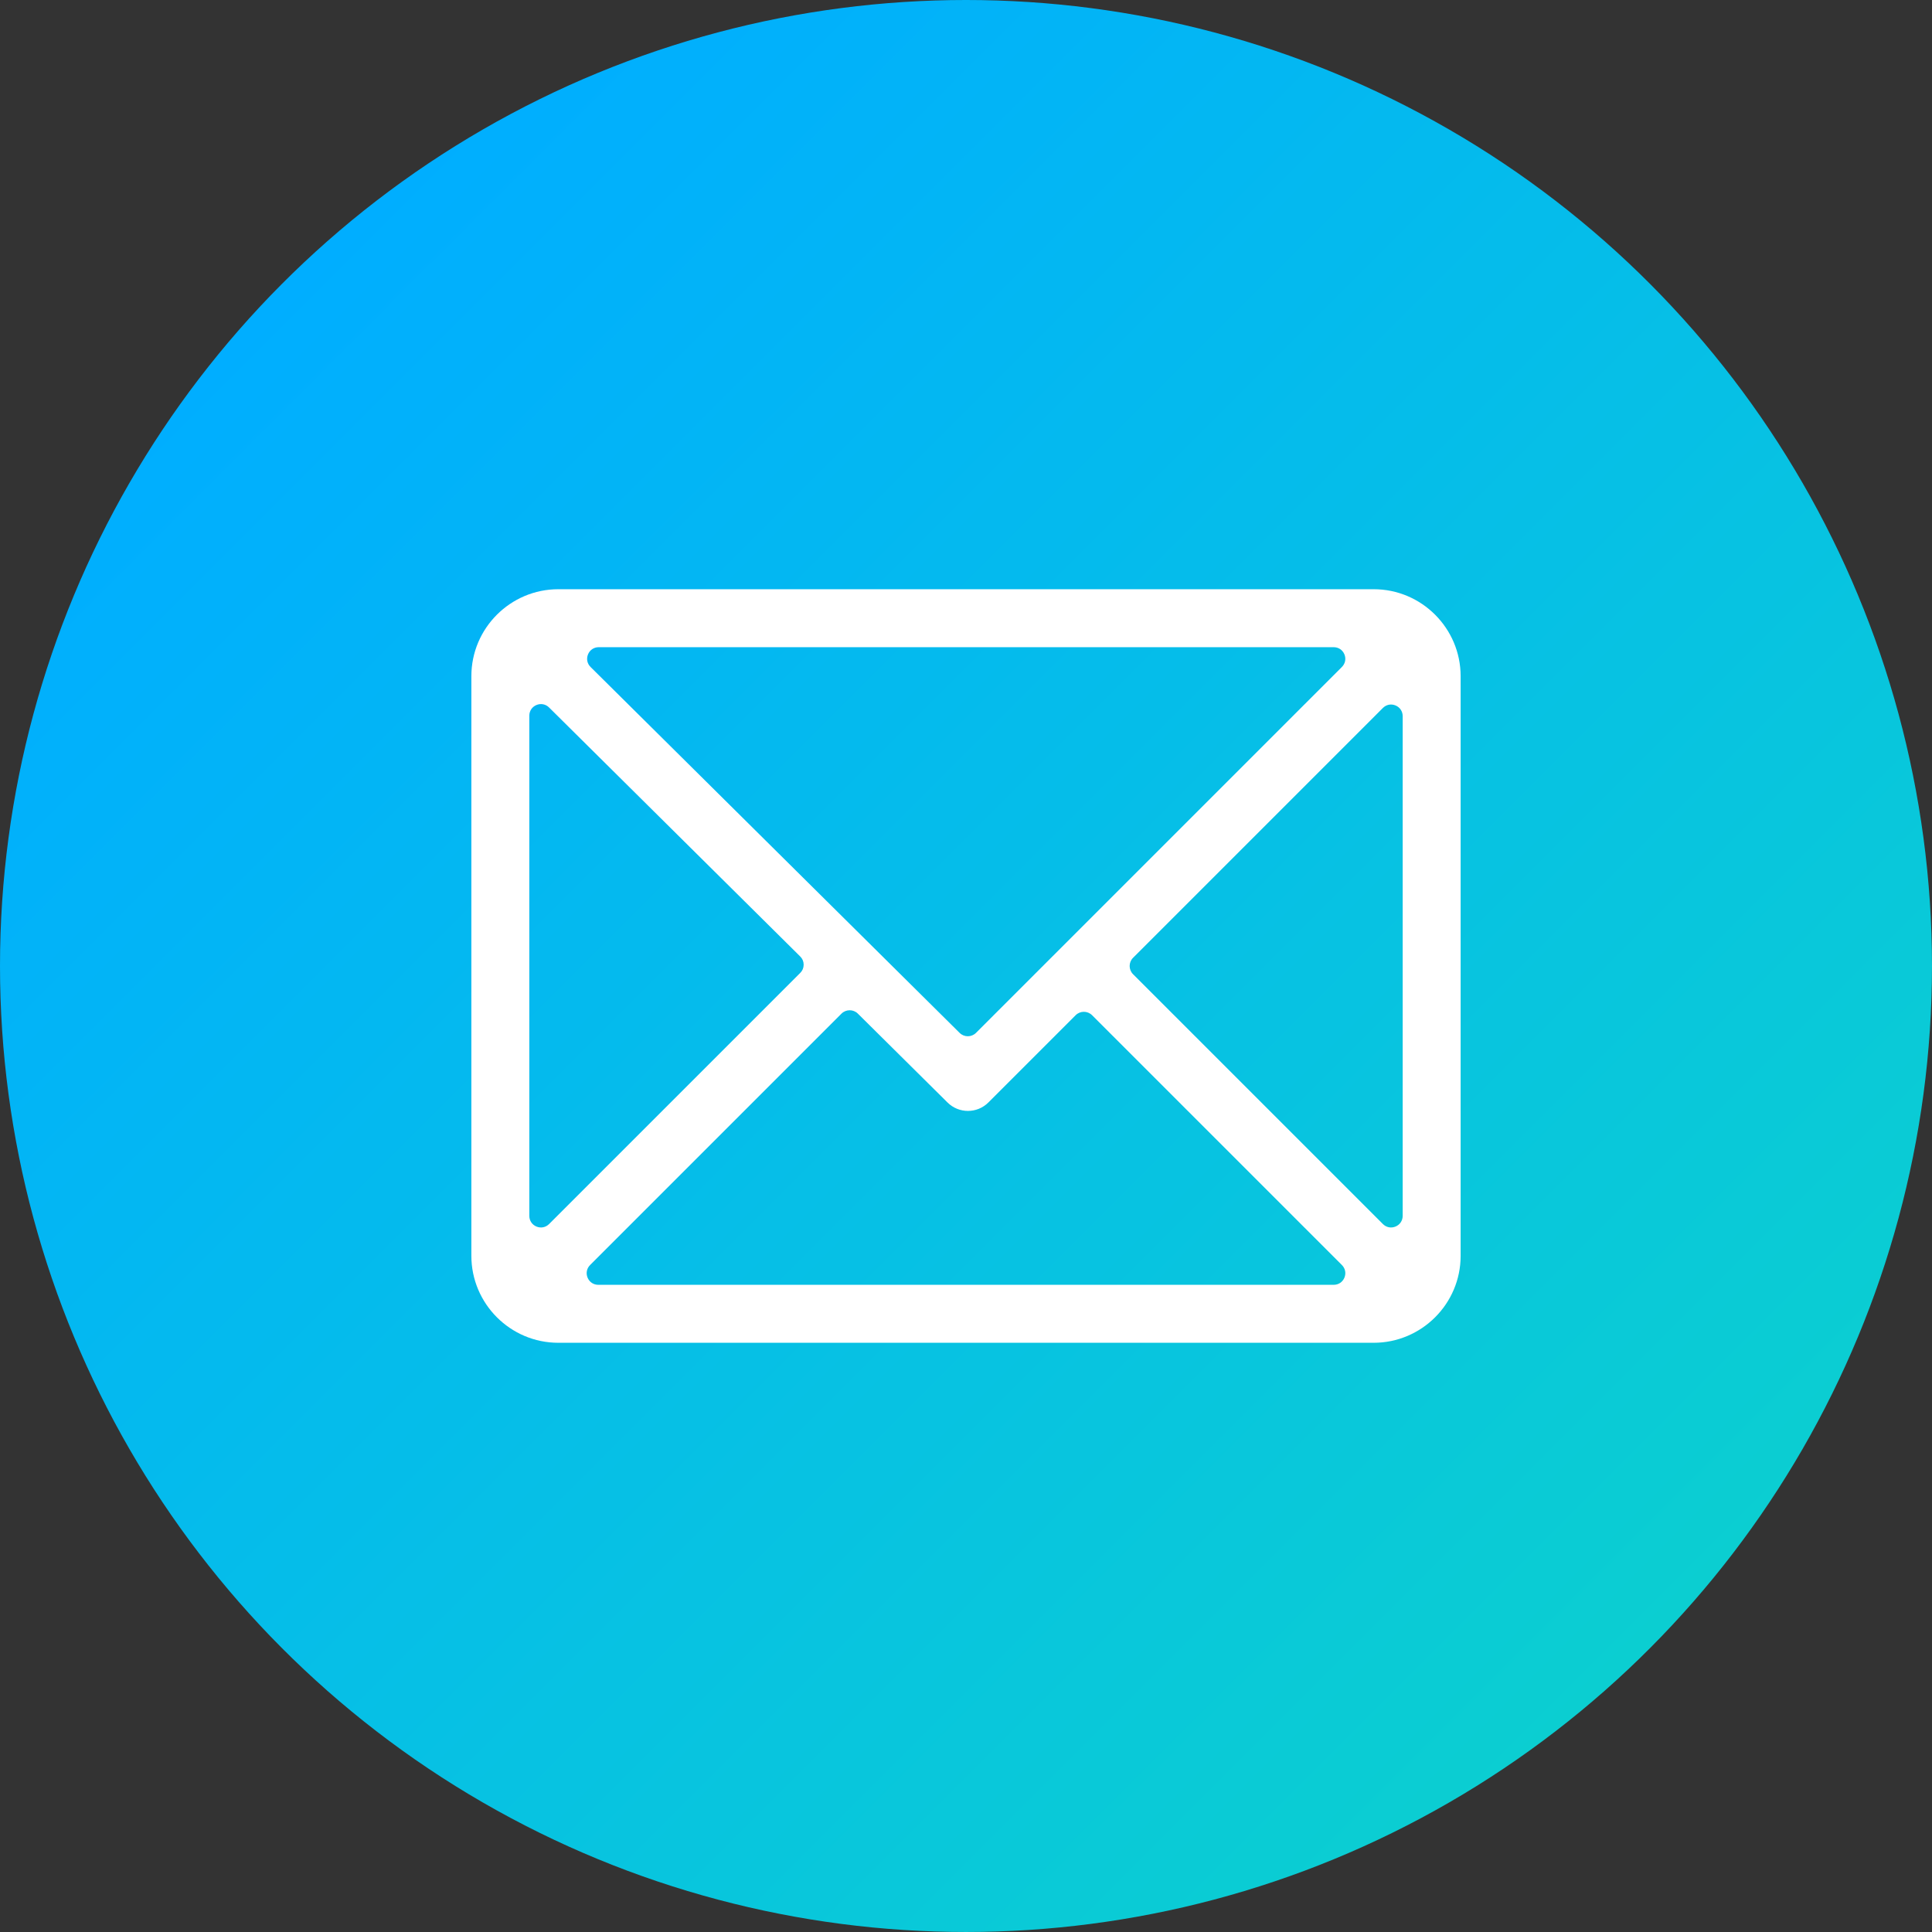 <?xml version="1.0" encoding="UTF-8"?>
<!DOCTYPE svg PUBLIC "-//W3C//DTD SVG 1.1//EN" "http://www.w3.org/Graphics/SVG/1.1/DTD/svg11.dtd">
<!-- Creator: CorelDRAW 2019 (64-Bit) -->
<svg xmlns="http://www.w3.org/2000/svg" xml:space="preserve" width="500px" height="500px" version="1.1" style="shape-rendering:geometricPrecision; text-rendering:geometricPrecision; image-rendering:optimizeQuality; fill-rule:evenodd; clip-rule:evenodd"
viewBox="0 0 2295.69 2295.69"
 xmlns:xlink="http://www.w3.org/1999/xlink">
 <rect x="0" y="0" width="2295.69" height="2295.69" fill="#333333" stroke="none"/>
 <defs>
  <style type="text/css">
   <![CDATA[
    .fil1 {fill:white}
    .fil0 {fill:url(#id0)}
   ]]>
  </style>
  <linearGradient id="id0" gradientUnits="userSpaceOnUse" x1="336.21" y1="336.21" x2="1959.48" y2="1959.48">
   <stop offset="0" style="stop-opacity:1; stop-color:#00AEFF"/>
   <stop offset="1" style="stop-opacity:1; stop-color:#0BCED1"/>
  </linearGradient>
 </defs>
 <g id="Слой_x0020_1">
  <g id="Mail">
   <circle id="_1._x0020_Mail" class="fil0" cx="1147.84" cy="1147.84" r="1147.84"/>
   <path id="_2._x0020_Mail" class="fil1" d="M1632.28 700.14l-968.87 0c-56.9,0 -103.31,46.37 -103.31,103.32l0 688.77c0,56.75 46.2,103.32 103.31,103.32l968.87 0c56.76,0 103.31,-46.21 103.31,-103.32l0 -688.77c0,-56.75 -46.2,-103.32 -103.31,-103.32zm-37.77 92.39l-434.78 434.78c-5.35,5.35 -14.06,5.37 -19.43,0.04l-438.54 -434.78c-4.05,-4.01 -5.21,-9.75 -3.04,-15.02 2.17,-5.27 7.03,-8.53 12.73,-8.53l873.32 0c5.69,0 10.54,3.25 12.72,8.5 2.18,5.26 1.04,10.98 -2.98,15.01zm-965.55 652.19l0 -594.29c0,-5.68 3.24,-10.52 8.48,-12.71 5.24,-2.18 10.96,-1.06 14.99,2.93l298.43 295.88c2.7,2.68 4.07,5.94 4.08,9.74 0,3.8 -1.35,7.08 -4.04,9.77l-298.44 298.42c-4.02,4.03 -9.75,5.17 -15,2.99 -5.26,-2.18 -8.5,-7.04 -8.5,-12.73zm72.21 58.45l298.72 -298.72c5.35,-5.35 14.06,-5.37 19.43,-0.05l106.58 105.65c13.46,13.36 35.19,13.31 48.59,-0.09l103.67 -103.67c5.36,-5.36 14.11,-5.36 19.47,0l296.89 296.88c4.01,4.02 5.15,9.75 2.98,15 -2.18,5.26 -7.04,8.5 -12.72,8.5l-873.87 0c-5.69,0 -10.54,-3.24 -12.72,-8.5 -2.17,-5.25 -1.04,-10.98 2.98,-15zm942.05 -48.71l-296.89 -296.88c-5.36,-5.37 -5.36,-14.11 0,-19.47l296.89 -296.89c4.03,-4.02 9.75,-5.16 15.01,-2.98 5.25,2.18 8.5,7.03 8.5,12.72l0 593.76c0,5.69 -3.25,10.55 -8.5,12.73 -5.26,2.18 -10.98,1.04 -15.01,-2.99z"/>
  </g>
 </g>
</svg>
